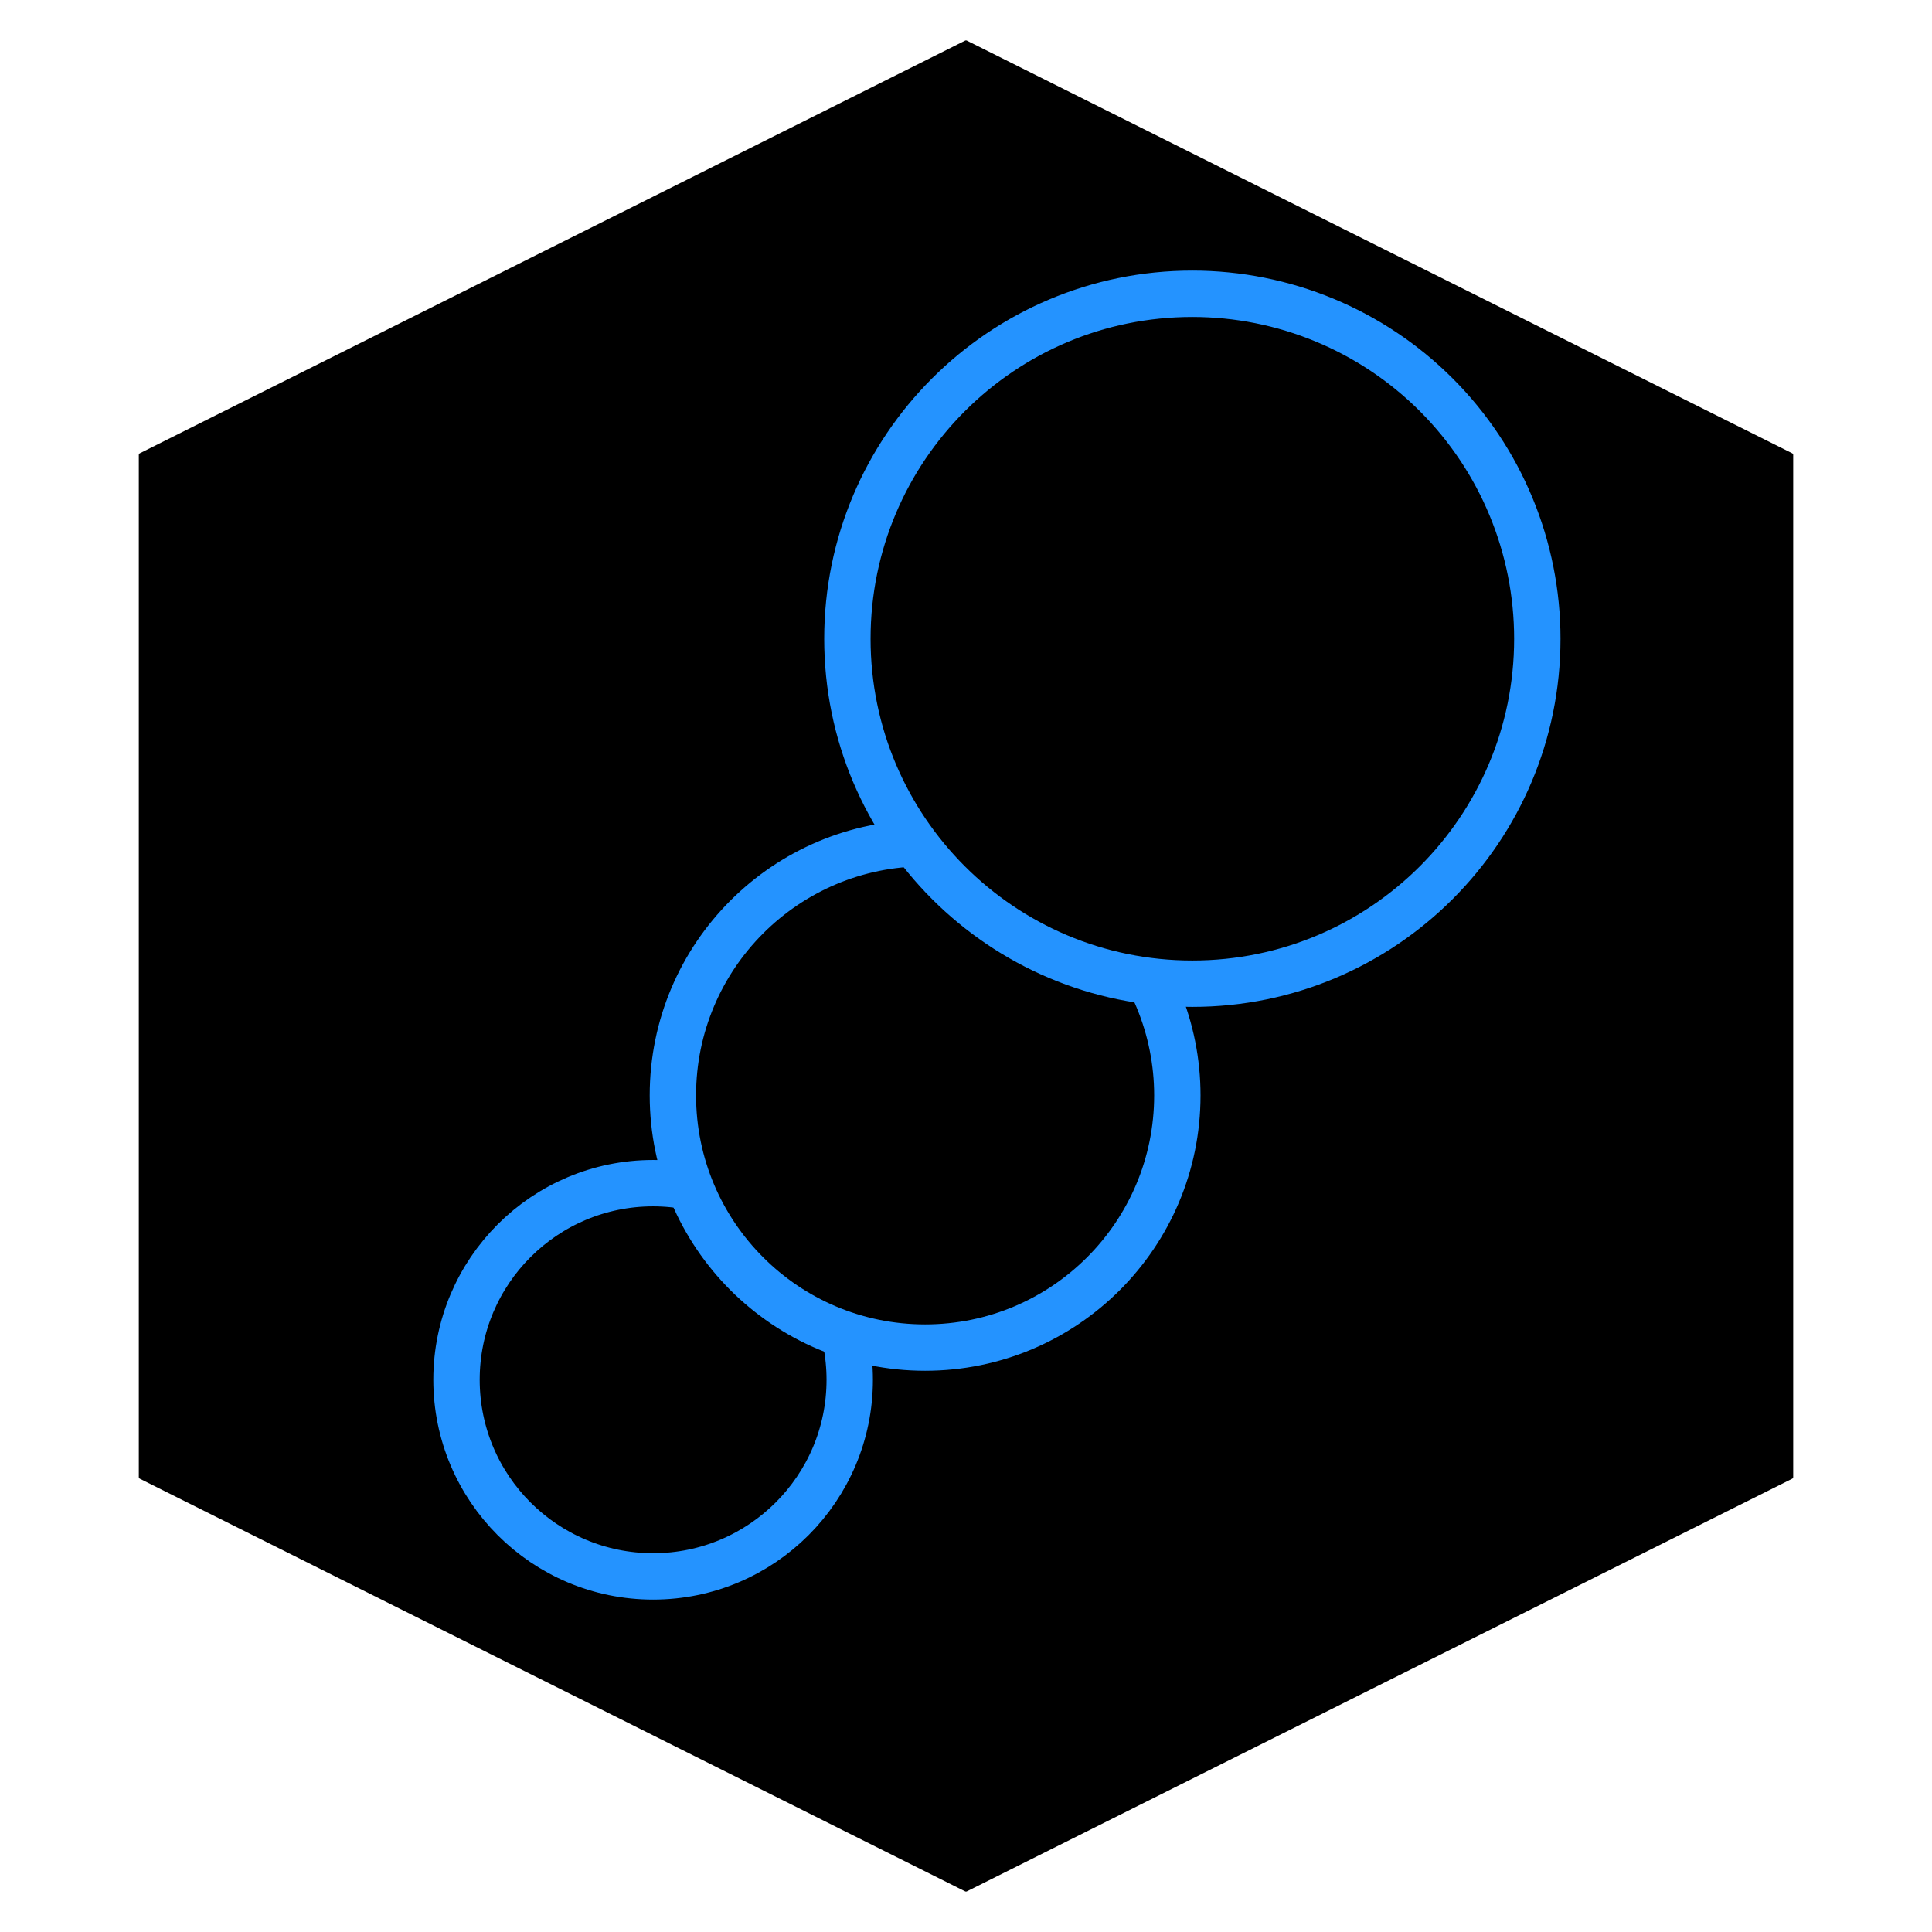<svg version="1.1" viewBox="0.0 0.0 500.0 500.0" fill="none" stroke="none" stroke-linecap="square" stroke-miterlimit="10" xmlns:xlink="http://www.w3.org/1999/xlink" xmlns="http://www.w3.org/2000/svg"><clipPath id="p.0"><path d="m0 0l500.0 0l0 500.0l-500.0 0l0 -500.0z" clip-rule="nonzero"/></clipPath><g clip-path="url(#p.0)"><path fill="#000000" fill-opacity="0.0" d="m0 0l500.0 0l0 500.0l-500.0 0z" fill-rule="evenodd"/><path fill="#000000" d="m250.0 10.961l213.575 106.787l0 264.504l-213.575 106.787l-213.575 -106.787l0 -264.504z" fill-rule="evenodd"/><path stroke="#000000" stroke-width="1.0" stroke-linejoin="round" stroke-linecap="butt" d="m250.0 10.961l213.575 106.787l0 264.504l-213.575 106.787l-213.575 -106.787l0 -264.504z" fill-rule="evenodd"/><path fill="#000000" d="m118.144 357.085l0 0c0 -28.101 22.781 -50.882 50.882 -50.882l0 0c13.495 0 26.437 5.361 35.979 14.903c9.542 9.542 14.903 22.484 14.903 35.979l0 0c0 28.101 -22.781 50.882 -50.882 50.882l0 0c-28.101 0 -50.882 -22.781 -50.882 -50.882z" fill-rule="evenodd"/><path stroke="#2493ff" stroke-width="12.0" stroke-linejoin="round" stroke-linecap="butt" d="m118.144 357.085l0 0c0 -28.101 22.781 -50.882 50.882 -50.882l0 0c13.495 0 26.437 5.361 35.979 14.903c9.542 9.542 14.903 22.484 14.903 35.979l0 0c0 28.101 -22.781 50.882 -50.882 50.882l0 0c-28.101 0 -50.882 -22.781 -50.882 -50.882z" fill-rule="evenodd"/><path fill="#000000" d="m174.144 283.479l0 0c0 -36.051 29.225 -65.276 65.276 -65.276l0 0c17.312 0 33.915 6.877 46.157 19.119c12.242 12.242 19.119 28.845 19.119 46.157l0 0c0 36.051 -29.225 65.276 -65.276 65.276l0 0c-36.051 0 -65.276 -29.225 -65.276 -65.276z" fill-rule="evenodd"/><path stroke="#2493ff" stroke-width="12.0" stroke-linejoin="round" stroke-linecap="butt" d="m174.144 283.479l0 0c0 -36.051 29.225 -65.276 65.276 -65.276l0 0c17.312 0 33.915 6.877 46.157 19.119c12.242 12.242 19.119 28.845 19.119 46.157l0 0c0 36.051 -29.225 65.276 -65.276 65.276l0 0c-36.051 0 -65.276 -29.225 -65.276 -65.276z" fill-rule="evenodd"/><path fill="#000000" d="m219.304 165.308l0 0c0 -49.306 39.97 -89.276 89.276 -89.276l0 0c23.677 0 46.385 9.406 63.127 26.148c16.742 16.742 26.148 39.45 26.148 63.127l0 0c0 49.306 -39.97 89.276 -89.276 89.276l0 0c-49.306 0 -89.276 -39.97 -89.276 -89.276z" fill-rule="evenodd"/><path stroke="#2493ff" stroke-width="12.0" stroke-linejoin="round" stroke-linecap="butt" d="m219.304 165.308l0 0c0 -49.306 39.97 -89.276 89.276 -89.276l0 0c23.677 0 46.385 9.406 63.127 26.148c16.742 16.742 26.148 39.45 26.148 63.127l0 0c0 49.306 -39.97 89.276 -89.276 89.276l0 0c-49.306 0 -89.276 -39.97 -89.276 -89.276z" fill-rule="evenodd"/></g></svg>